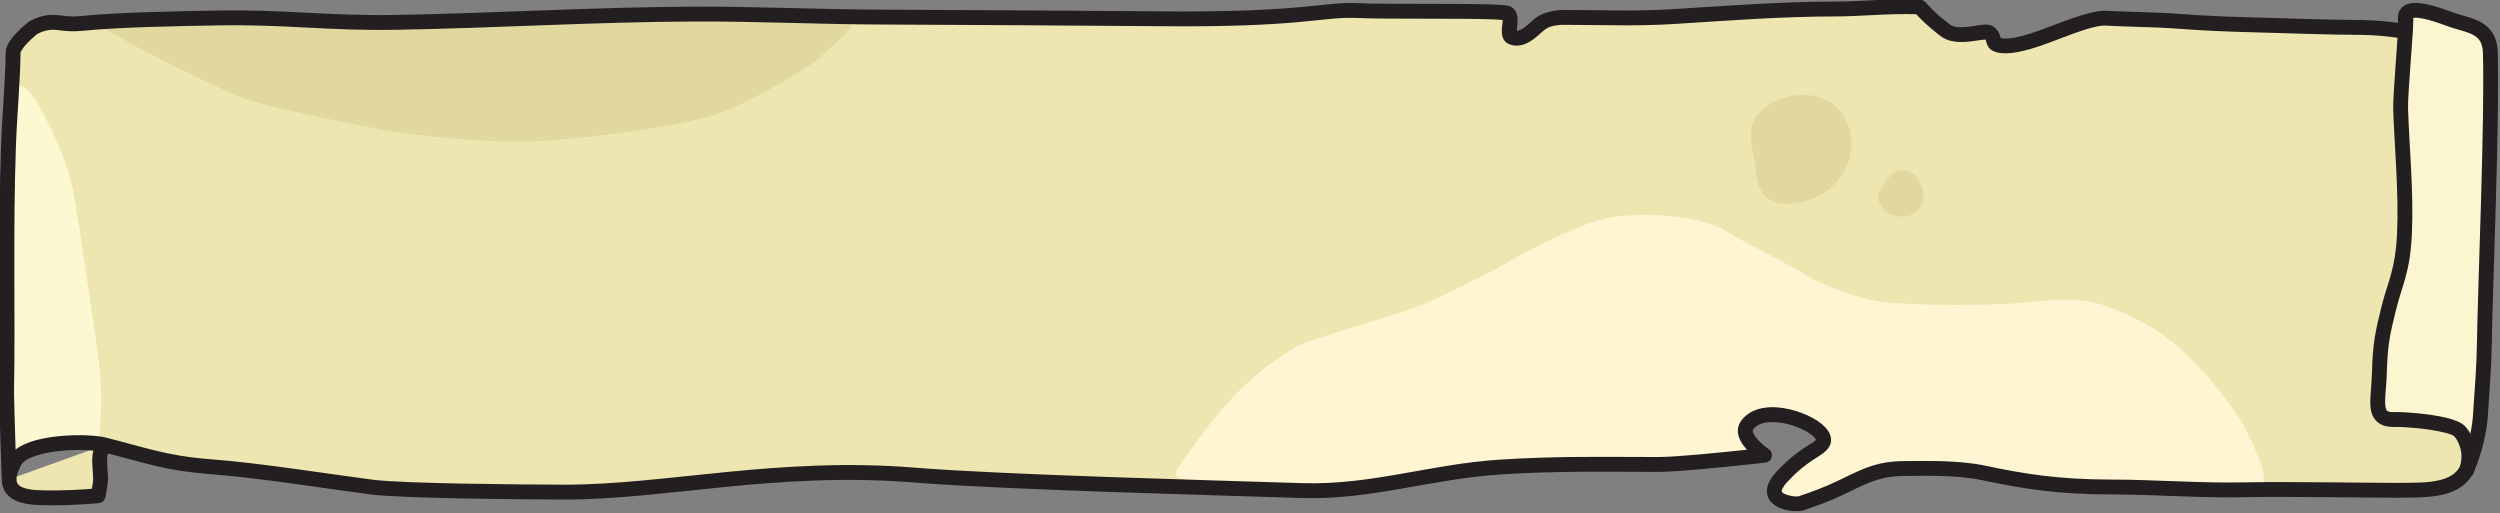 <?xml version="1.0" encoding="UTF-8" standalone="no"?>
<!DOCTYPE svg PUBLIC "-//W3C//DTD SVG 1.1//EN" "http://www.w3.org/Graphics/SVG/1.1/DTD/svg11.dtd">
<svg width="100%" height="100%" viewBox="0 0 1681 345" version="1.1" xmlns="http://www.w3.org/2000/svg" xmlns:xlink="http://www.w3.org/1999/xlink" xml:space="preserve" xmlns:serif="http://www.serif.com/" style="fill-rule:evenodd;clip-rule:evenodd;stroke-linejoin:round;stroke-miterlimit:2;">
    <rect x="0" y="0" width="1681" height="345" fill="#808080" stroke="none"/>
    <g transform="matrix(1,0,0,1,-1378.01,-2164.69)">
        <g transform="matrix(1,0,0,1,-0.944,915.399)">
            <g id="Ebene6" transform="matrix(0.929,0,0,0.929,-1329.89,-2392.68)">
                <g transform="matrix(1.045,0,0,1.045,1238.55,582.91)">
                    <path d="M1677.4,3501.93C1672.41,3508.73 1674.92,3517.01 1674.92,3526.3C1674.92,3528.15 1673.23,3537.16 1673.23,3537.16C1673.23,3537.16 1651.17,3539.29 1631.72,3538.45C1619.49,3537.93 1604.57,3534.41 1615.41,3513.49C1622.5,3499.81 1664.02,3498.58 1677.4,3501.93C1705.63,3508.99 1719.68,3514.65 1750.74,3517.05C1785.86,3519.76 1825.82,3526.35 1862.7,3531.18C1884.1,3533.98 1970.94,3534.58 1995.11,3534.66C2065.2,3534.88 2143.12,3515.13 2238.23,3522.87C2298.55,3527.78 2445.53,3531.64 2506.03,3533.59C2554.01,3535.14 2595.05,3520.5 2642.9,3517.35C2683.42,3514.69 2717.67,3515.51 2753.26,3515.51C2770.32,3515.51 2826.4,3509.16 2826.4,3509.16C2826.4,3509.16 2808.32,3496.94 2814.32,3488.4C2826.95,3470.41 2872.46,3489.74 2866.8,3500.48C2864.09,3505.62 2853.73,3507.41 2838.23,3524.27C2822.77,3541.1 2847.24,3543.89 2851.75,3542.38C2869.91,3536.3 2877.32,3532.53 2887.91,3527.33C2903.19,3519.83 2912.24,3518.28 2925.16,3518.31C2936.41,3518.33 2959.45,3517.44 2978.57,3521.48C3004.66,3527 3028.62,3531.09 3066.43,3531.12C3096.44,3531.14 3129.26,3533.76 3158.93,3533.04C3187.17,3532.37 3256.8,3533.65 3270.75,3533.36C3283.64,3533.09 3305.94,3533.92 3312.86,3517.87C3317.84,3506.29 3321.06,3492.07 3321.72,3482.26C3323,3463.18 3324.23,3448.66 3324.49,3431.75C3325.14,3389.88 3329.96,3279.14 3328.64,3230.56C3328.14,3212.03 3294.8,3205.42 3283.1,3201.09C3271.39,3196.75 3269.29,3196.13 3269.79,3206.79C3270.05,3212.41 3269.65,3215.83 3269.65,3215.83C3269.65,3215.83 3253.8,3213.22 3239.33,3213.14C3214.97,3213.01 3189.62,3212 3164.39,3211.33C3146.78,3210.86 3130.86,3210.25 3112.91,3208.87C3096.7,3207.63 3079.67,3207.67 3062.87,3206.73C3045.12,3205.74 3005.9,3229.84 2988.6,3225.41C2983.01,3223.98 2986.41,3220.44 2982.04,3216.93C2978.4,3214.01 2961.12,3222.32 2951.6,3215.18C2936.75,3204.05 2934.7,3198.97 2933.47,3198.92C2912.36,3198.09 2893.89,3200.39 2874.54,3200.39C2838.21,3200.39 2801.06,3203.24 2764.77,3205.52C2737.6,3207.22 2720.3,3206.27 2686.99,3206.16C2683.55,3206.15 2675.86,3207.05 2671.47,3210.39C2666.94,3213.84 2660.23,3222.09 2652.69,3220.32C2645.78,3218.7 2653.78,3205.97 2648.5,3203.32C2644.04,3201.09 2565.78,3202.52 2546.68,3201.5C2519.61,3200.05 2510.28,3208.23 2405.05,3207.11C2374.36,3206.79 2245.21,3206.04 2214.47,3205.96C2173.67,3205.84 2126.91,3203.67 2085.66,3203.86C2015.26,3204.19 1949.53,3208.41 1878.58,3209.61C1831.94,3210.4 1802.66,3205.73 1756.58,3206.55C1729.12,3207.05 1688.36,3207.68 1661.31,3210.39C1646.09,3211.91 1642.65,3206.1 1628.58,3213.14C1626.55,3214.15 1614.5,3225.11 1614.43,3229.79C1614.08,3253.03 1612,3272.04 1611.16,3295.99C1609.14,3354.02 1610.83,3415.44 1609.9,3461.24C1609.71,3470.5 1611.63,3524.93 1611.66,3525.63" style="fill:rgb(238,230,177);"/>
                </g>
                <g transform="matrix(1,0,0,1.029,1385.61,637.237)">
                    <path d="M3326.21,3216.75C3322.36,3211.87 3273.77,3189.41 3273.04,3202.98C3271.83,3225.31 3271.74,3290.65 3271.83,3302.73C3271.9,3313.03 3271.98,3331.82 3271.86,3342.07C3271.44,3376.45 3267.85,3385.22 3259.56,3418.39C3256.61,3430.18 3255.37,3449.07 3253.85,3461.2C3252.53,3471.75 3251.92,3482.37 3254.12,3483.12C3257.61,3484.31 3265.24,3483.49 3273.61,3487.28C3280.54,3490.42 3307.57,3490.86 3310.02,3498.23C3310.39,3499.33 3316.35,3506.28 3317.71,3504.93C3327.5,3495.14 3325.39,3476.82 3326.32,3462.62C3329.4,3415.24 3330.42,3337.4 3329.08,3285.61C3328.94,3280.24 3332,3224.07 3326.21,3216.75Z" style="fill:rgb(253,247,210);fill-opacity:0.95;"/>
                </g>
                <g transform="matrix(1,0,0,1,1355.02,747.365)">
                    <path d="M2936.03,3295.99C2930.16,3296.51 2920.5,3309.38 2920.42,3315.21C2920.22,3329.73 2942.98,3335.05 2950.19,3323.45C2957.93,3311.01 2948.34,3294.9 2936.03,3295.99Z" style="fill:rgb(227,215,160);"/>
                </g>
                <g transform="matrix(1,0,0,1,1349.28,744.988)">
                    <path d="M2847.94,3250.41C2838.7,3256.04 2834.22,3263.6 2833.85,3272.43C2833.47,3281.77 2836.86,3289.81 2837.26,3297.13C2838.47,3319.16 2849.95,3327.07 2873.09,3320.89C2890.5,3316.25 2898.85,3304.22 2901.76,3298.93C2911.64,3280.93 2907.62,3250.28 2878.92,3244.64C2866.73,3242.24 2854.09,3246.65 2847.94,3250.41Z" style="fill:rgb(227,215,160);"/>
                </g>
                <g transform="matrix(1,0,0,1,1361.42,741.435)">
                    <path d="M2421.01,3527.59C2405.83,3525.46 2403.82,3524.91 2406.75,3518.53C2408.52,3514.68 2430.88,3483.57 2441.78,3471.74C2455.91,3456.38 2469.62,3443.28 2493.53,3429.47C2504,3423.43 2565,3407.51 2585.66,3398.65C2593.61,3395.24 2628.61,3378.83 2643.83,3369.84C2661.75,3359.25 2680.4,3350.06 2699.78,3342.31C2708,3339.02 2715.82,3336.79 2724.66,3335.61C2748.39,3332.45 2788.65,3335.13 2806.8,3347.98C2811.98,3351.64 2853.09,3372.48 2859.84,3376.86C2873.62,3385.8 2903.81,3396.91 2922.93,3398.11C2939.48,3399.14 2956.89,3399.65 2973.28,3399.65C2984.58,3399.65 2993.64,3399.42 3005.49,3398.88C3029.05,3397.81 3051.11,3392.73 3074.15,3398.88C3085.95,3402.03 3109.1,3413.39 3119.31,3420.68C3149.29,3442.1 3175,3479.97 3178.28,3486.53C3183.52,3497.02 3200.62,3529.71 3189.3,3532.56C3182.33,3534.32 3173.25,3532.3 3163.44,3533.29C3156.41,3534 3103.74,3533.31 3094.48,3532.64C3077.22,3531.41 3001.53,3525.74 2972.55,3522.51C2953.68,3520.4 2921.57,3511.88 2902.32,3522.58C2888.78,3530.1 2856.33,3542.34 2848.72,3542.73C2839.11,3543.22 2838.67,3535.72 2841,3531.35C2849.29,3515.77 2889.6,3503.59 2861.68,3487.64C2851.81,3481.99 2845.3,3480.77 2833.84,3480.81C2819.02,3480.87 2816.76,3492.66 2819.09,3506.06C2820.23,3512.6 2764.92,3509.05 2710.31,3512.17C2691.48,3513.25 2624.14,3517.93 2604.93,3518.39C2583.92,3518.91 2553.59,3524.79 2535.34,3527.37C2515.99,3530.11 2496.94,3529.51 2475.13,3529.25" style="fill:rgb(254,246,211);"/>
                </g>
                <g transform="matrix(1.047,0,0,1.047,1232.93,576.562)">
                    <path d="M1610.01,3317.43C1609.92,3294.96 1611.38,3251.08 1613.39,3251.08C1625.94,3251.08 1630.94,3259.42 1640.04,3277.52C1646.85,3291.08 1654.32,3307.92 1657.32,3322.93C1660.44,3338.5 1665.71,3372.98 1668.18,3391.35C1672.11,3420.63 1678.98,3451.93 1677.03,3479.82C1675.78,3497.59 1677.2,3498.32 1669.68,3497.96C1665.02,3497.75 1650.96,3498.65 1643.5,3499.08C1632.6,3499.71 1622.34,3507.11 1616.67,3512.6C1612.69,3516.44 1608.23,3510.72 1608.23,3508.81C1608.23,3501.99 1608.44,3490.17 1608.44,3483.25C1608.44,3464.3 1608.69,3443.04 1608.69,3424.08C1608.69,3387.66 1610.15,3353.07 1610.01,3317.43Z" style="fill:rgb(252,248,210);"/>
                </g>
                <g transform="matrix(1.047,0,0,1.047,1232.93,576.562)">
                    <path d="M1674.32,3208.17C1668.23,3208.12 1701.31,3225.49 1703.93,3227.03C1714.53,3233.27 1768.4,3259.79 1780.48,3263.23C1807.46,3270.9 1849.02,3278.96 1871.91,3283.33C1896.55,3288.02 1948.07,3292.45 1973.41,3291.49C2011.5,3290.05 2089.16,3279.78 2111.32,3269.53C2141.96,3255.34 2168.74,3238.6 2174.69,3232.78C2184.18,3223.5 2199.66,3213.85 2196.07,3204.68C2194.96,3201.86 2120.62,3205.12 2088.13,3204.62C2065.39,3204.28 1949.34,3208.74 1909.3,3208.51C1886.36,3208.37 1806.13,3208.61 1788.77,3208.68C1752.51,3208.85 1690.53,3208.31 1674.32,3208.17Z" style="fill:rgb(224,216,158);"/>
                </g>
                <g transform="matrix(1.046,0,0,1.046,1236.7,579.25)">
                    <path d="M2654.88,3215.43C2654.96,3214.19 2655.13,3211.96 2655.29,3210.56C2655.9,3205.16 2654.6,3200.67 2650.71,3198.72C2650.16,3198.45 2649.11,3198.08 2647.55,3197.86C2645.65,3197.59 2642.38,3197.38 2638.12,3197.23C2615.22,3196.42 2562.13,3197.18 2546.86,3196.36C2519.76,3194.91 2510.41,3203.08 2405.01,3201.96C2374.31,3201.64 2245.23,3200.9 2214.49,3200.81C2173.67,3200.7 2126.89,3198.52 2085.63,3198.72C2015.21,3199.05 1949.46,3203.27 1878.49,3204.47C1831.85,3205.25 1802.57,3200.58 1756.49,3201.41C1728.91,3201.91 1687.97,3202.55 1660.8,3205.27C1653.62,3205.99 1649.22,3204.93 1644.95,3204.57C1639.65,3204.12 1634.51,3204.42 1626.28,3208.53C1624.65,3209.35 1617.26,3215.61 1613.03,3221.22C1610.62,3224.41 1609.32,3227.58 1609.28,3229.71C1608.93,3252.91 1606.86,3271.89 1606.02,3295.82C1604,3353.87 1605.69,3415.32 1604.76,3461.13C1604.57,3470.45 1606.49,3525.14 1606.52,3525.85C1606.53,3525.96 1606.54,3526.07 1606.55,3526.18C1606.59,3529.18 1607.32,3531.66 1608.46,3533.68C1610.25,3536.88 1613.14,3539.21 1616.74,3540.77C1621.05,3542.64 1626.47,3543.38 1631.5,3543.6C1651.29,3544.45 1673.73,3542.28 1673.73,3542.28C1676.01,3542.06 1677.87,3540.35 1678.29,3538.1C1678.29,3538.1 1680.07,3528.31 1680.07,3526.3C1680.07,3521.65 1679.44,3517.26 1679.43,3513.17C1679.43,3511.34 1679.55,3509.58 1680.07,3507.91C1706.08,3514.59 1720.4,3519.87 1750.34,3522.18C1785.38,3524.88 1825.24,3531.46 1862.03,3536.28C1883.54,3539.1 1970.8,3539.73 1995.09,3539.8C2065.07,3540.02 2142.86,3520.28 2237.81,3528C2298.19,3532.91 2445.22,3536.78 2505.77,3538.73C2553.92,3540.28 2595.12,3525.64 2643.15,3522.48C2683.54,3519.83 2717.69,3520.66 2753.17,3520.66C2770.37,3520.66 2826.89,3514.27 2826.89,3514.27C2829.03,3514.03 2830.79,3512.48 2831.3,3510.39C2831.82,3508.29 2830.97,3506.1 2829.19,3504.9C2829.19,3504.9 2823.47,3501.06 2820.05,3496.36C2819.33,3495.38 2818.71,3494.37 2818.37,3493.33C2818.14,3492.66 2818.01,3491.97 2818.44,3491.35C2821.07,3487.6 2825.77,3486.34 2830.87,3486.2C2840.1,3485.94 2850.8,3489.56 2857.39,3494C2859.01,3495.09 2860.36,3496.21 2861.29,3497.36C2861.54,3497.66 2861.81,3498.14 2861.95,3498.41C2861.09,3499.67 2859.36,3500.48 2857.16,3501.89C2851.87,3505.28 2844.08,3510.2 2834.35,3520.79C2827.8,3527.92 2827.19,3533.59 2828.51,3537.52C2829.84,3541.5 2833.53,3544.49 2838.12,3546.13C2843.89,3548.18 2850.86,3548.07 2853.29,3547.25C2871.77,3541.07 2879.3,3537.24 2890.09,3531.95C2904.43,3524.9 2912.93,3523.43 2925.06,3523.45C2936.09,3523.47 2958.68,3522.55 2977.41,3526.51C3003.82,3532.1 3028.07,3536.24 3066.34,3536.26C3096.39,3536.28 3129.25,3538.9 3158.96,3538.18C3187.2,3537.51 3256.81,3538.79 3270.77,3538.5C3278.95,3538.33 3290.71,3538.47 3300.39,3535.02C3307.83,3532.38 3314.11,3527.73 3317.49,3519.9C3322.71,3507.77 3326.07,3492.88 3326.76,3482.6C3328.05,3463.43 3329.28,3448.83 3329.54,3431.83C3330.2,3389.91 3335.02,3279.05 3333.69,3230.42C3333.5,3223.44 3331.53,3218.61 3328.67,3215.04C3325.83,3211.49 3322.01,3209.17 3317.71,3207.47C3313.08,3205.64 3307.83,3204.58 3303.12,3202.84C3295.62,3200.06 3284.75,3196.3 3277.4,3196.1C3272.92,3195.98 3269.43,3197.2 3267.31,3199.34C3265.55,3201.11 3264.42,3203.57 3264.58,3207.03C3264.63,3208.08 3264.66,3209.05 3264.66,3209.92C3258.6,3209.13 3248.64,3208.04 3239.26,3207.99C3214.94,3207.87 3189.63,3206.85 3164.43,3206.18C3146.91,3205.72 3131.07,3205.11 3113.21,3203.74C3096.97,3202.49 3079.91,3202.53 3063.06,3201.59C3053.71,3201.07 3038.62,3206.9 3023.66,3212.54C3015.43,3215.64 3007.23,3218.62 3000.17,3220.02C2996.18,3220.82 2992.62,3221.15 2989.78,3220.42L2989.7,3220.4C2989.55,3219.82 2989.29,3218.89 2989.07,3218.27C2988.44,3216.56 2987.42,3214.72 2985.17,3212.91C2984.26,3212.18 2983.08,3211.61 2981.6,3211.34C2979.95,3211.03 2977.6,3211.12 2974.84,3211.52C2971.53,3211.99 2967.39,3212.86 2963.27,3213C2960.15,3213.1 2957,3212.87 2954.59,3211.06C2943.13,3202.46 2939.58,3197.6 2938.01,3195.98C2936.23,3194.14 2934.66,3193.82 2933.58,3193.78C2912.4,3192.94 2893.87,3195.24 2874.45,3195.24C2838.01,3195.24 2800.76,3198.1 2764.36,3200.38C2737.3,3202.08 2720.08,3201.12 2686.92,3201.02C2682.76,3201 2673.55,3202.27 2668.27,3206.29C2666.03,3207.99 2663.27,3210.88 2660.13,3213.12C2658.49,3214.29 2656.76,3215.42 2654.88,3215.43ZM2931.34,3204C2911.07,3203.36 2893.18,3205.53 2874.45,3205.53C2838.22,3205.53 2801.19,3208.38 2765,3210.65C2737.71,3212.36 2720.33,3211.41 2686.89,3211.31C2684.14,3211.3 2677.98,3211.83 2674.5,3214.48C2671.64,3216.65 2667.94,3220.59 2663.75,3223.03C2659.93,3225.25 2655.75,3226.34 2651.42,3225.32C2645.89,3224.03 2644.12,3219.73 2644.53,3214.03C2644.64,3212.47 2644.91,3210.8 2645.09,3209.2C2645.12,3208.86 2645.14,3208.41 2645.14,3207.99C2643.48,3207.84 2640.66,3207.62 2637.76,3207.51C2614.81,3206.7 2561.61,3207.45 2546.31,3206.64C2519.29,3205.19 2509.97,3213.37 2404.9,3212.25C2374.22,3211.93 2245.19,3211.19 2214.46,3211.1C2173.67,3210.99 2126.92,3208.81 2085.68,3209.01C2015.31,3209.34 1949.59,3213.56 1878.66,3214.76C1832.03,3215.54 1802.75,3210.87 1756.68,3211.7C1729.33,3212.19 1688.75,3212.81 1661.82,3215.51C1655.25,3216.16 1650.71,3215.58 1646.66,3215.1C1641.93,3214.53 1638.05,3214.18 1631,3217.68C1630.85,3217.81 1625.67,3222.17 1622.75,3225.56C1621.35,3227.18 1619.77,3229.79 1619.57,3230.13C1619.21,3253.28 1617.14,3272.27 1616.31,3296.17C1614.28,3354.18 1615.98,3415.57 1615.05,3461.34C1614.93,3466.87 1615.58,3488.53 1616.12,3505.16C1619.19,3502.82 1623.2,3500.88 1627.86,3499.42C1644.19,3494.31 1668.59,3494.46 1678.55,3496.91L1678.58,3496.92L1678.63,3496.93L1678.64,3496.94C1706.56,3503.91 1720.44,3509.55 1751.13,3511.92C1786.34,3514.64 1826.4,3521.23 1863.37,3526.08C1884.66,3528.87 1971.07,3529.44 1995.13,3529.51C2065.34,3529.73 2143.38,3509.99 2238.65,3517.74C2298.91,3522.65 2445.67,3526.49 2506.1,3528.44C2553.91,3529.99 2594.8,3515.35 2642.47,3512.22C2683.11,3509.55 2717.47,3510.37 2753.17,3510.37C2765.23,3510.37 2796.93,3507.16 2814.17,3505.31C2812.37,3503.35 2810.7,3501.17 2809.59,3498.95C2807.3,3494.37 2807.07,3489.64 2810.02,3485.44C2814.46,3479.12 2821.99,3476.15 2830.58,3475.91C2841.9,3475.59 2855.04,3480.02 2863.13,3485.46C2867.25,3488.23 2870.11,3491.37 2871.38,3494.23C2872.73,3497.26 2872.67,3500.2 2871.26,3502.88C2870.11,3505.05 2868.14,3506.94 2865.15,3508.96C2860.39,3512.18 2852.36,3516.4 2841.93,3527.75C2840.47,3529.34 2839.44,3530.74 2838.8,3532.02C2838.35,3532.93 2838.06,3533.63 2838.27,3534.25C2838.68,3535.47 2840.16,3535.93 2841.58,3536.43C2844.81,3537.59 2848.67,3537.95 2850.03,3537.5C2867.87,3531.53 2875.14,3527.82 2885.55,3522.71C2901.76,3514.75 2911.37,3513.14 2925.08,3513.16C2936.56,3513.18 2960.05,3512.32 2979.54,3516.45C3005.32,3521.89 3028.99,3525.95 3066.35,3525.97C3096.31,3525.99 3129.09,3528.61 3158.72,3527.9C3186.96,3527.22 3256.6,3528.51 3270.56,3528.22C3276.71,3528.09 3285.12,3528.27 3292.81,3526.51C3299.25,3525.05 3305.27,3522.25 3308.04,3515.83C3312.79,3504.8 3315.87,3491.26 3316.49,3481.91C3317.76,3462.94 3318.99,3448.49 3319.26,3431.67C3319.91,3389.84 3324.73,3279.22 3323.41,3230.7C3323.3,3226.55 3322.35,3223.6 3320.65,3221.48C3318.93,3219.33 3316.53,3218.07 3313.93,3217.04C3309.37,3215.24 3304.19,3214.21 3299.55,3212.49C3293.97,3210.43 3286.35,3207.65 3280.16,3206.69C3278.62,3206.45 3277.19,3206.32 3275.95,3206.4C3275.62,3206.43 3275.17,3206.52 3274.86,3206.59C3275.14,3212.7 3274.7,3216.42 3274.7,3216.42C3274.53,3217.81 3273.81,3219.08 3272.68,3219.93C3271.56,3220.78 3270.14,3221.13 3268.75,3220.9C3268.75,3220.9 3253.3,3218.36 3239.21,3218.28C3214.81,3218.16 3189.43,3217.14 3164.16,3216.47C3146.46,3216 3130.46,3215.39 3112.42,3214C3096.25,3212.76 3079.26,3212.8 3062.49,3211.87C3058.71,3211.65 3053.86,3212.83 3048.42,3214.52C3039.27,3217.37 3028.71,3221.8 3018.72,3225.31C3006.42,3229.64 2994.87,3232.34 2987.24,3230.39C2982.57,3229.2 2981.15,3227 2980.25,3224.68C2980.05,3224.16 2979.89,3223.61 2979.74,3223.03C2979.62,3222.58 2979.6,3222.03 2979.24,3221.48C2978.17,3221.58 2975.39,3221.84 2973.22,3222.19C2965.28,3223.47 2955.22,3224.39 2948.42,3219.3C2938.68,3211.99 2933.2,3206.12 2931.34,3204ZM1669.95,3505.93C1661.23,3505.06 1648.37,3505.38 1637.46,3507.59C1633,3508.49 1628.88,3509.7 1625.56,3511.33C1623.02,3512.58 1620.95,3513.97 1619.97,3515.86C1618.12,3519.45 1617.04,3522.29 1616.77,3524.58L1616.8,3525.41C1616.82,3525.75 1616.8,3526.09 1616.75,3526.42C1616.83,3527.24 1617.06,3527.98 1617.43,3528.65C1618.39,3530.35 1620.26,3531.22 1622.33,3531.89C1625.29,3532.84 1628.72,3533.18 1631.94,3533.32C1646.17,3533.93 1661.82,3532.92 1668.89,3532.36C1669.32,3529.98 1669.78,3527.2 1669.78,3526.3C1669.78,3521.66 1669.15,3517.27 1669.15,3513.19C1669.14,3510.66 1669.36,3508.24 1669.95,3505.93Z" style="fill:rgb(35,31,32);"/>
                </g>
                <g transform="matrix(1.046,0,0,1.046,1236.82,578.508)">
                    <path d="M3317.02,3521.73C3317.02,3521.73 3320.04,3511.59 3317.9,3503.33C3316.51,3497.99 3313.95,3492.75 3310.61,3489.45C3308.46,3487.33 3303.69,3485.25 3297.6,3483.82C3285.71,3481.03 3268.38,3479.79 3262.09,3479.99C3259.76,3480.07 3258.1,3479.93 3257.03,3479.09C3256.35,3478.55 3256.12,3477.7 3255.92,3476.71C3255.68,3475.47 3255.61,3474.07 3255.62,3472.51C3255.66,3467.15 3256.61,3460.39 3256.8,3452.83C3257.29,3433.43 3259,3425.92 3263.23,3408.98C3267.65,3391.27 3272.9,3383.37 3274.15,3356.73C3275.48,3328.49 3272.22,3294.22 3271.49,3269.95C3271.2,3260.44 3275.03,3218.9 3275.15,3208.43C3275.18,3205.59 3272.9,3203.26 3270.06,3203.23C3267.22,3203.2 3264.89,3205.48 3264.86,3208.32C3264.74,3218.86 3260.91,3260.69 3261.2,3270.26C3261.93,3294.31 3265.19,3328.27 3263.88,3356.25C3262.67,3381.87 3257.5,3389.45 3253.24,3406.49C3248.8,3424.29 3247.03,3432.18 3246.52,3452.57C3246.27,3462.36 3244.85,3470.85 3245.54,3476.83C3246.04,3481.21 3247.58,3484.56 3250.3,3486.87C3252.84,3489.04 3256.63,3490.46 3262.41,3490.28C3268.23,3490.09 3284.25,3491.26 3295.24,3493.84C3298.96,3494.71 3302.07,3495.48 3303.38,3496.78C3305.56,3498.92 3307.04,3502.43 3307.94,3505.91C3309.43,3511.66 3307.18,3518.72 3307.18,3518.72C3306.35,3521.43 3307.88,3524.31 3310.59,3525.14C3313.31,3525.97 3316.19,3524.44 3317.02,3521.73Z" style="fill:rgb(35,31,32);"/>
                </g>
            </g>
        </g>
    </g>
</svg>
